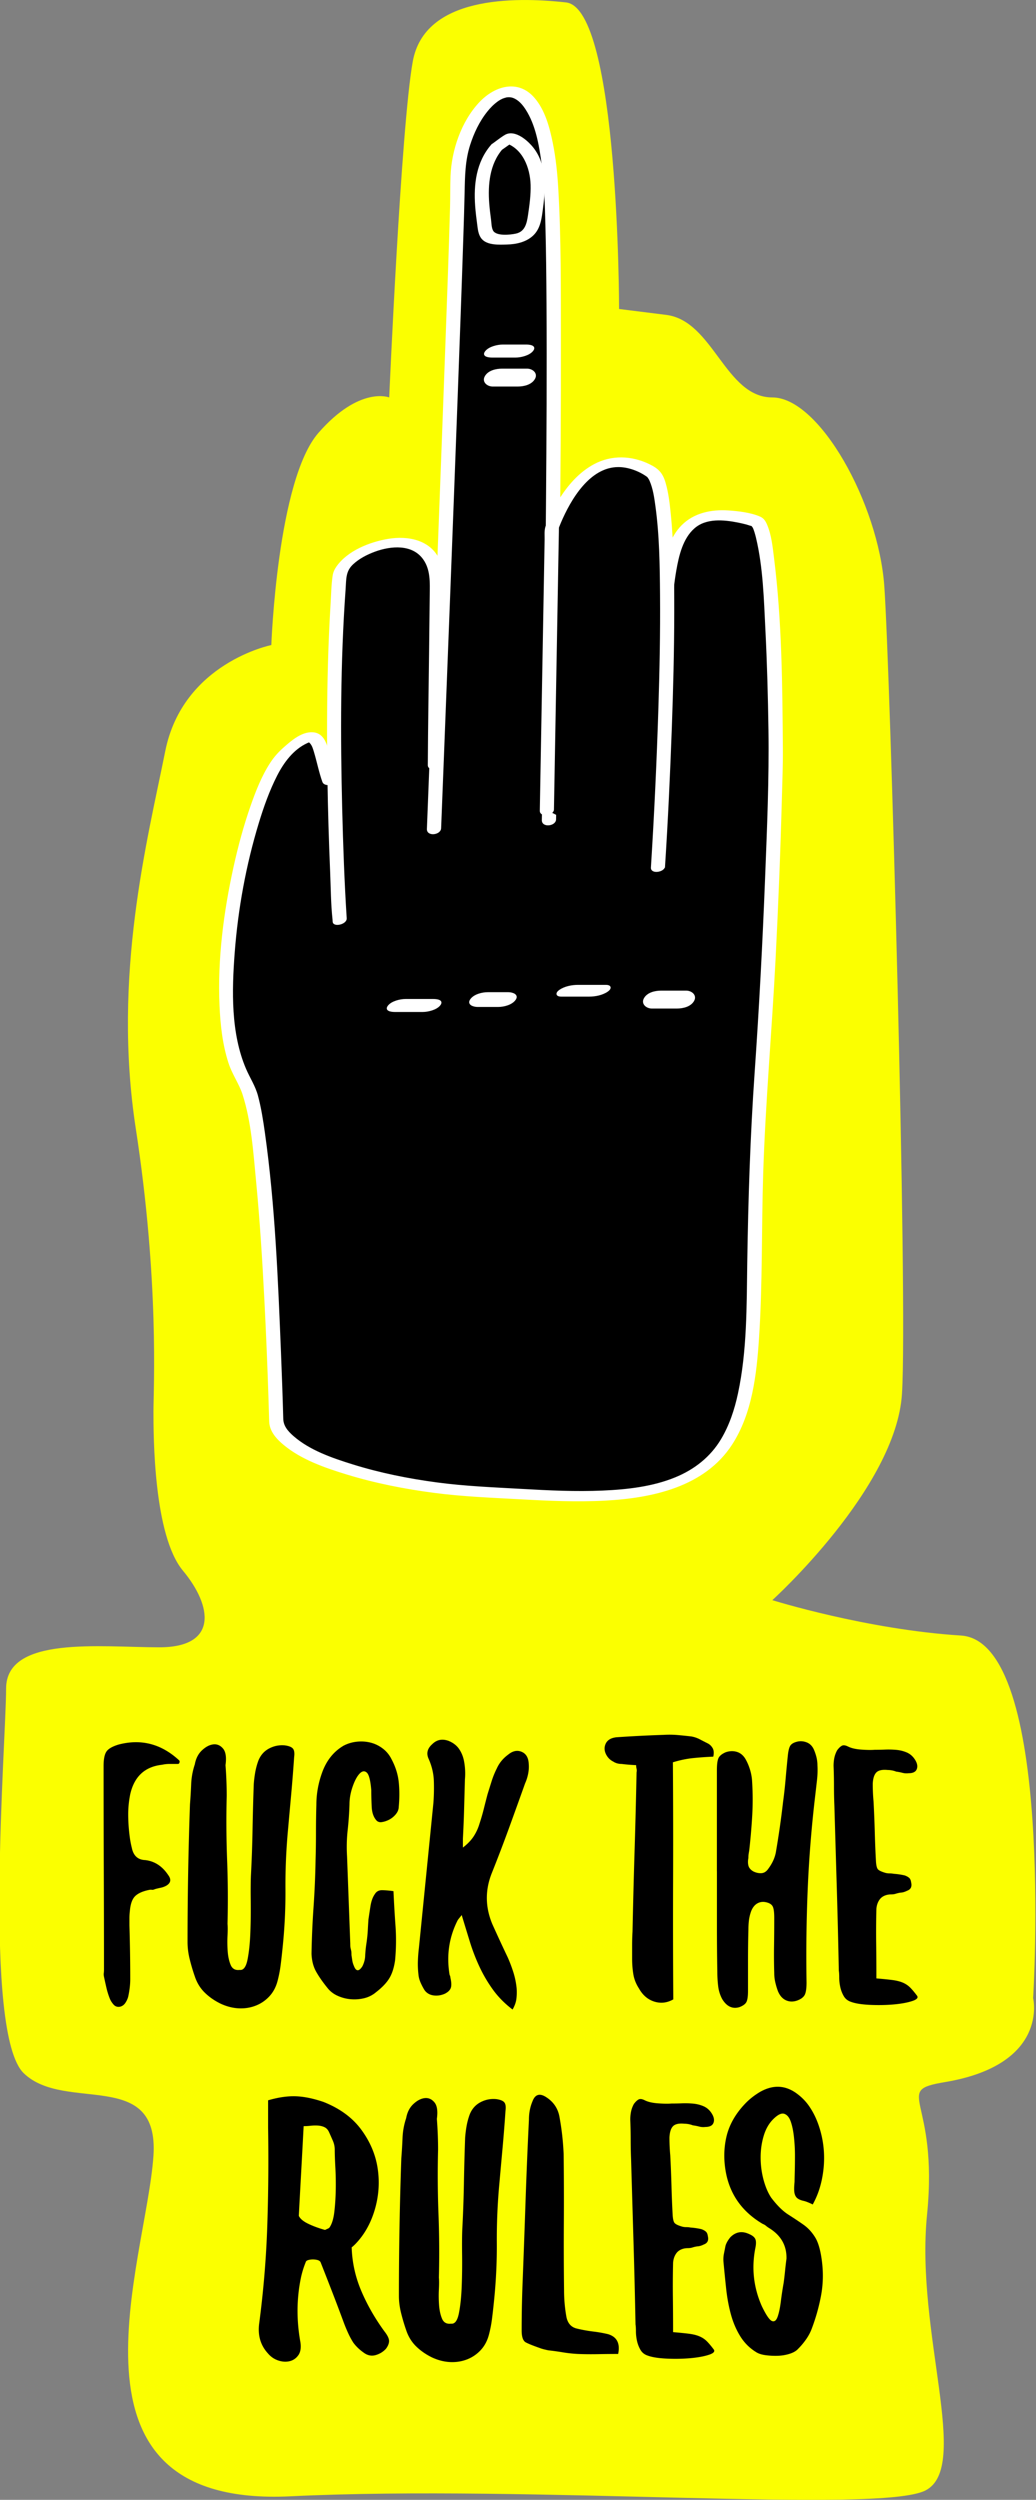 <svg version="1.1" id="Ebene_1" xmlns="http://www.w3.org/2000/svg" x="0" y="0" viewBox="0 0 849 2048" style="enable-background:new 0 0 849 2048" xml:space="preserve"><rect x="0" y="0" width="849" height="2048" fill="#808080" stroke="none"/><path d="M125.75 1766.16c-5.78 86.75-85.73 288.6 112.3 278.94 198.03-9.66 483.01 14.49 520.44-4.83 37.43-19.32-8.45-129.2 1.21-225.8 9.66-96.6-28.98-101.43 14.49-108.68 85.89-14.32 72.45-68.83 72.45-68.83s18.11-292.22-59.17-297.05c-77.28-4.83-154.56-28.98-154.56-28.98s101.43-91.77 106.26-169.05c4.83-77.28-9.66-594.1-14.49-661.72S671.55 325.6 632.91 325.6c-38.64 0-48.3-62.79-86.94-67.62l-38.64-4.83s0-246.33-43.47-251.16-115.92-4.83-125.58 48.3c-9.66 53.13-19.32 275.31-19.32 275.31s-24.15-9.66-57.96 28.98-38.64 173.88-38.64 173.88-72.45 14.49-86.94 86.94-43.47 183.54-24.15 309.12 14.49 212.52 14.49 231.84 0 101.43 24.15 130.41c24.15 28.98 28.98 62.79-19.32 62.79S5 1339.9 5 1383.37s-19.32 282.56 14.49 315.16c33.81 32.61 111.09-4.83 106.26 67.63z" style="fill:#fbff00"/><path d="M146.76 1442.13c.45.45.55 1.05.33 1.82-.22.78-.66 1.16-1.32 1.16h-6.79c-2.1 0-4.13.22-6.12.66-14.12 1.55-22.83 9.6-26.14 24.16-1.11 5.52-1.66 10.98-1.66 16.38 0 5.41.33 10.87.99 16.38.44 3.98 1.1 7.73 1.99 11.25 1.32 6.4 4.96 9.71 10.92 9.93 7.72.88 14.01 4.97 18.86 12.25 2.65 3.53 2.2 6.4-1.32 8.6-1.55.88-3.15 1.49-4.8 1.82-1.66.33-3.26.72-4.8 1.16-.88.45-1.71.61-2.48.5-.78-.11-1.61-.05-2.48.16-5.29 1.11-9.1 2.87-11.42 5.29-2.31 2.43-3.69 6.51-4.13 12.25-.23 1.77-.33 3.64-.33 5.62v5.96c.22 7.28.38 14.61.5 22s.17 14.72.17 22c0 4.41-.56 9.16-1.66 14.23-.45 1.77-1.22 3.47-2.32 5.13-1.1 1.65-2.53 2.7-4.3 3.14-2.21.44-4.03-.17-5.46-1.82-1.44-1.66-2.48-3.37-3.14-5.13a63.274 63.274 0 0 1-2.65-8.6c-.66-2.87-1.32-5.84-1.98-8.94-.23-1.1-.28-2.09-.17-2.98.11-.88.17-1.87.17-2.98 0-28.01-.06-55.8-.17-83.38-.11-27.57-.16-55.36-.16-83.38 0-5.51.77-9.43 2.31-11.74 1.54-2.32 4.85-4.25 9.93-5.79 18.53-4.87 35.08-.56 49.63 12.89zM196.39 1613.86c3.08.45 5.24-2.37 6.45-8.44 1.21-6.06 1.98-13.34 2.31-21.83.33-8.49.44-17.21.33-26.14-.11-8.93-.06-15.93.16-21.01.67-12.58 1.1-25.04 1.32-37.39s.55-24.82 1-37.39c.21-3.08.6-6.23 1.15-9.43.55-3.19 1.38-6.33 2.48-9.42 1.76-4.63 4.68-8.05 8.77-10.26 4.08-2.2 8.43-3.08 13.07-2.65 3.3.45 5.51 1.32 6.62 2.65s1.44 3.64.99 6.95c-.66 9.93-1.44 19.75-2.31 29.45-.88 9.71-1.77 19.52-2.65 29.45a492.787 492.787 0 0 0-2.15 49.31c.11 16.32-.72 32.76-2.48 49.3-.45 4.41-.94 8.77-1.49 13.07-.55 4.3-1.38 8.55-2.48 12.74-1.32 5.07-3.59 9.32-6.79 12.74s-6.95 5.96-11.25 7.61c-4.3 1.66-8.88 2.37-13.73 2.15-4.85-.23-9.71-1.44-14.55-3.64-5.08-2.43-9.49-5.45-13.24-9.1-3.76-3.64-6.51-8.1-8.27-13.4-1.55-4.41-2.93-9.04-4.14-13.9-1.22-4.85-1.82-9.59-1.82-14.23 0-37.5.67-75.11 1.99-112.83.44-5.51.76-11.03.99-16.55a58.18 58.18 0 0 1 2.98-16.21c.88-4.85 2.87-8.72 5.96-11.58 3.08-2.87 6.17-4.46 9.26-4.8 3.08-.33 5.73.83 7.94 3.47 2.21 2.65 2.87 7.17 1.99 13.56.67 8.6.99 16.99.99 25.15-.44 17.65-.33 35.19.33 52.6.67 17.43.77 34.86.33 52.29.22 2.21.22 5.46 0 9.76-.23 4.3-.16 8.6.16 12.91.33 4.3 1.16 8 2.48 11.09 1.35 3.07 3.77 4.39 7.3 3.95zM322.45 1549.33c.44 9.71.99 19.2 1.66 28.46.66 9.27.54 18.64-.33 28.13-.88 6.18-2.48 11.14-4.8 14.89-2.31 3.76-5.91 7.5-10.75 11.25a23.547 23.547 0 0 1-9.76 4.97c-3.64.88-7.34 1.15-11.08.83-3.76-.33-7.34-1.27-10.75-2.82-3.42-1.54-6.24-3.75-8.44-6.62-3.75-4.63-6.79-8.99-9.1-13.08-2.31-4.08-3.59-8.99-3.81-14.72.22-12.79.77-25.53 1.66-38.21.88-12.69 1.44-25.53 1.66-38.55.22-7.49.33-14.99.33-22.5 0-7.49.11-15.11.33-22.83 0-8.82 1.54-17.53 4.63-26.14 3.53-9.93 9.37-17.31 17.54-22.17 3.31-1.76 6.89-2.86 10.75-3.3 3.86-.44 7.61-.22 11.25.66 3.64.88 7 2.48 10.09 4.8s5.51 5.24 7.28 8.77c3.31 6.18 5.29 12.47 5.96 18.86.66 6.4.66 13.13 0 20.19 0 1.32-.33 2.65-.99 3.97-.67 1.33-1.71 2.65-3.15 3.98a17.377 17.377 0 0 1-4.8 3.14c-1.77.78-3.47 1.27-5.13 1.49-1.65.23-3.04-.21-4.13-1.32-2.43-2.65-3.76-6.45-3.97-11.41-.23-4.97-.33-9.43-.33-13.4-.67-8.16-1.94-13.01-3.81-14.56-1.87-1.54-3.86-1.16-5.96 1.16-2.1 2.31-3.97 5.9-5.62 10.75s-2.48 9.59-2.48 14.23c-.22 7.06-.71 14.12-1.49 21.18-.78 7.06-.94 14.23-.5 21.51l1.32 35.73 1.32 35.74c0 1.55.05 2.6.16 3.14.11.56.22 1.05.33 1.49.11.45.22.94.33 1.49.11.56.16 1.61.16 3.15.22 1.54.44 3.04.67 4.46.21 1.44.66 2.93 1.32 4.46 1.76 4.63 4.08 4.75 6.95.33 1.54-3.08 2.31-6.17 2.31-9.26.22-3.31.5-6.06.83-8.28.33-2.2.61-4.29.83-6.28s.38-4.08.5-6.29c.11-2.2.28-4.96.5-8.27.45-3.08 1-6.73 1.66-10.92.67-4.19 1.87-7.5 3.64-9.93 1.32-2.2 3.42-3.25 6.28-3.14 2.86.08 5.84.35 8.93.79zM379.37 1513.6c3.75-2.87 6.67-5.9 8.77-9.1a39.29 39.29 0 0 0 4.8-10.43c1.32-3.97 2.48-7.94 3.47-11.91.99-3.97 2.04-8.05 3.14-12.25 1.1-3.52 2.2-7.05 3.31-10.58a70.67 70.67 0 0 1 4.3-10.59c1.98-4.41 5.07-8.16 9.26-11.25 3.75-3.08 7.44-3.86 11.09-2.31 3.64 1.54 5.57 4.85 5.79 9.93.22 2.65.05 5.35-.5 8.11s-1.38 5.35-2.48 7.78c-4.41 12.35-8.82 24.6-13.23 36.73a1259.83 1259.83 0 0 1-13.9 36.4c-5.74 14.12-5.62 28.24.33 42.35 1.99 4.41 4.03 8.89 6.12 13.4 2.09 4.53 4.25 9.11 6.45 13.73 1.76 3.97 3.31 8.06 4.63 12.25 1.32 4.19 2.2 8.49 2.65 12.91.22 2.87.16 5.74-.16 8.6-.33 2.87-1.38 5.84-3.15 8.94-6.4-4.85-11.74-10.26-16.05-16.21-4.3-5.96-8-12.25-11.08-18.86-3.09-6.62-5.75-13.51-7.95-20.68-2.21-7.17-4.41-14.39-6.62-21.67-.67.88-1.27 1.66-1.82 2.31-.56.67-1.05 1.32-1.49 1.99-7.06 13.9-9.26 28.78-6.62 44.67.44.88.66 1.66.66 2.32.88 3.75 1 6.57.33 8.43-.66 1.88-2.31 3.47-4.96 4.8-3.09 1.32-6.18 1.77-9.27 1.32-3.09-.44-5.52-1.87-7.28-4.3-1.1-1.76-2.15-3.74-3.14-5.95s-1.61-4.41-1.82-6.62c-.44-3.75-.61-7.39-.5-10.92.11-3.52.38-7.17.83-10.92l11.91-119.12c.44-6.18.55-12.25.33-18.2-.23-5.95-1.66-11.91-4.3-17.86-1.99-4.41-.99-8.38 2.98-11.91 3.75-3.74 8.27-4.63 13.56-2.65 3.75 1.55 6.62 3.81 8.6 6.79 1.99 2.98 3.31 6.35 3.97 10.09.45 2.43.71 4.86.83 7.28.11 2.43.06 4.85-.16 7.28-.22 8.16-.45 16.27-.67 24.32-.22 8.06-.55 16.17-.99 24.32v7.24zM521.32 1446.1c-4.41-.21-8.38-.54-11.91-.99-2.65 0-4.97-.67-6.95-1.99-2.21-1.1-3.98-2.75-5.3-4.96-1.32-2.2-1.87-4.41-1.66-6.62.67-4.85 3.86-7.61 9.6-8.28 12.79-.88 25.81-1.54 39.04-1.98 3.75-.22 7.5-.17 11.25.16s7.5.72 11.25 1.16c2.43.45 4.68 1.22 6.79 2.31 2.09 1.11 4.25 2.21 6.45 3.31 1.76.88 3.14 2.21 4.14 3.97.99 1.77 1.15 4.08.5 6.95-5.52.23-10.98.61-16.38 1.16-5.41.55-10.98 1.71-16.71 3.47.22 32.87.28 65.35.16 97.45-.11 32.09-.06 64.36.17 96.78-5.08 2.87-10.26 3.47-15.55 1.82-5.29-1.66-9.49-5.24-12.57-10.75-2.43-3.74-3.98-7.66-4.63-11.74-.67-4.08-.99-8.32-.99-12.74v-11.09c0-3.64.11-7.33.33-11.09.45-21.83 1-43.56 1.66-65.18.67-21.61 1.21-43.34 1.66-65.18.22-1.1.22-2.09 0-2.98-.24-.87-.35-1.86-.35-2.97zM587.49 1533.12v-82.72c0-4.85.44-8.21 1.32-10.09.88-1.88 2.87-3.47 5.96-4.8 3.31-1.1 6.45-1.16 9.43-.17 2.98 1 5.34 3.15 7.11 6.45 1.32 2.43 2.43 5.08 3.31 7.95.88 2.87 1.43 5.74 1.66 8.6.66 9.93.71 19.63.16 29.11-.55 9.49-1.38 19.08-2.48 28.79-.22 1.1-.38 2.09-.5 2.98-.11.88-.16 1.87-.16 2.98-.45 2.21-.45 4.25 0 6.12.44 1.87 1.76 3.47 3.97 4.8 2.2 1.1 4.41 1.6 6.62 1.49 2.21-.11 4.08-1.27 5.62-3.47 3.31-4.41 5.41-8.93 6.29-13.56 2.39-13.9 4.35-27.57 5.88-41.03.87-6.4 1.58-12.74 2.12-19.03.54-6.29 1.15-12.63 1.8-19.03.43-4.19 1.13-7 2.12-8.44.98-1.43 2.78-2.48 5.39-3.14 2.61-.67 5.24-.5 7.87.5 2.62.99 4.61 2.93 5.93 5.79.88 1.99 1.6 4.09 2.15 6.29.54 2.21.83 4.42.83 6.62.22 3.97.11 7.95-.33 11.91-.45 3.97-.88 7.83-1.32 11.58-3.09 25.81-5.19 51.51-6.28 77.09-1.1 25.59-1.43 51.4-1 77.43 0 5.07-.54 8.55-1.63 10.42-1.09 1.87-3.16 3.37-6.21 4.46-3.27 1.1-6.32 1-9.16-.33-2.83-1.33-5.01-3.86-6.53-7.61-.88-2.43-1.58-4.85-2.13-7.28-.54-2.43-.81-4.85-.81-7.28-.23-7.72-.28-15.27-.16-22.66.11-7.39.16-14.94.16-22.67 0-4.41-.39-7.44-1.16-9.1-.77-1.66-2.37-2.81-4.8-3.47-3.09-.88-5.84-.54-8.27.99-2.43 1.55-4.2 4.2-5.29 7.95a33.75 33.75 0 0 0-1.32 6.62c-.23 2.21-.33 4.41-.33 6.62-.23 8.39-.33 16.77-.33 25.15v25.15c0 4.42-.45 7.44-1.32 9.1-.88 1.66-2.76 3.03-5.62 4.14-5.74 1.76-10.48-.45-14.23-6.62-1.77-3.3-2.87-6.89-3.31-10.75-.45-3.86-.66-7.66-.66-11.41-.23-12.57-.33-25.2-.33-37.89v-44.53zM718.19 1620.81c5.29.45 9.64.88 13.07 1.32 3.42.45 6.29 1.16 8.6 2.15s4.3 2.32 5.96 3.97c1.66 1.66 3.47 3.81 5.46 6.45 1.54 1.77.33 3.31-3.64 4.63-3.97 1.32-9.1 2.26-15.39 2.82-6.28.54-12.79.66-19.52.33s-11.86-1.15-15.39-2.48c-2.65-.88-4.63-2.48-5.95-4.8-1.32-2.31-2.26-4.8-2.82-7.44-.55-2.65-.83-5.18-.83-7.61 0-2.43-.11-4.3-.33-5.62-.44-22.72-.99-45.27-1.65-67.67-.67-22.39-1.32-44.94-1.99-67.67-.22-5.29-.33-10.64-.33-16.05s-.11-10.87-.33-16.38c0-2.43.22-4.68.67-6.79a21.85 21.85 0 0 1 2.31-6.12c1.32-1.76 2.59-2.98 3.81-3.64 1.21-.66 2.92-.44 5.13.67 2.65 1.32 6.23 2.15 10.75 2.48 4.52.33 8.21.39 11.09.16 2.86 0 5.67-.05 8.43-.16s5.57-.06 8.44.16c3.3.23 6.4.94 9.26 2.15 2.87 1.22 5.18 3.25 6.95 6.12 1.77 2.87 2.21 5.41 1.32 7.61-.88 2.21-3.09 3.31-6.62 3.31-1.77.22-3.47.11-5.13-.33-1.66-.44-3.37-.77-5.13-.99-1.1-.45-2.26-.77-3.47-1-1.21-.21-2.37-.33-3.47-.33-4.41-.44-7.5.23-9.26 1.99-1.77 1.77-2.76 4.85-2.98 9.27 0 2.43.05 4.85.16 7.27.11 2.43.28 4.86.5 7.28.44 8.39.77 16.66 1 24.82.21 8.16.54 16.32.99 24.49.22 3.09.71 5.12 1.49 6.12.77.99 2.59 1.93 5.46 2.81 1.32.45 2.65.67 3.97.67 1.32 0 2.53.11 3.64.33 3.08.22 6.06.66 8.93 1.32 1.32.44 2.48 1.05 3.47 1.82 1 .77 1.6 2.04 1.83 3.81.88 3.53-.23 5.84-3.31 6.95-1.77.88-3.37 1.38-4.8 1.49-1.44.11-3.14.5-5.13 1.16-1.1.22-2.15.33-3.14.33-1 0-2.04.11-3.15.33-2.87.67-5.02 2.04-6.45 4.14-1.44 2.1-2.26 4.58-2.48 7.44-.23 9.49-.28 18.92-.17 28.29.12 9.37.17 18.92.17 28.62zM315.01 1909.95c2.43 3.09 3.69 5.62 3.81 7.61.11 1.99-.71 4.2-2.48 6.62-2.21 2.43-4.92 4.13-8.11 5.12-3.21 1-6.24.61-9.1-1.15-3.98-2.65-7.17-5.62-9.6-8.94a63.342 63.342 0 0 1-4.13-7.61c-1.22-2.65-2.38-5.4-3.47-8.27-3.09-8.38-6.23-16.7-9.43-24.98-3.2-8.27-6.45-16.59-9.76-24.98-.45-.88-1.27-1.49-2.48-1.82-1.22-.33-2.48-.5-3.81-.5-1.32 0-2.6.16-3.81.5-1.22.33-1.93.94-2.15 1.82-1.77 4.42-3.09 8.77-3.97 13.08-.88 4.3-1.55 8.66-1.99 13.07-1.32 12.8-.77 25.92 1.66 39.37.67 4.63.06 8.22-1.8 10.75-1.85 2.53-4.25 4.14-7.2 4.8-2.94.67-6.04.44-9.31-.66-3.27-1.11-6.1-3.09-8.5-5.96-5.96-6.62-8.27-14.77-6.95-24.49 3.52-26.69 5.73-53.33 6.61-79.91.88-26.58 1.1-53.33.67-80.24v-22.5c8.27-2.43 15.8-3.52 22.58-3.31 6.79.23 14.36 1.77 22.75 4.63 13.45 5.29 23.82 12.91 31.1 22.83s11.74 20.57 13.4 31.93c1.66 11.36.83 22.61-2.48 33.75s-8.6 20.46-15.88 27.96c-1.32 1.32-2.31 2.21-2.98 2.65v.33c.44 12.35 3.09 24.21 7.95 35.57 4.85 11.37 11.14 22.34 18.86 32.93zm-45.33-163.13c-.88-1.99-2.15-3.36-3.8-4.14-1.66-.77-3.47-1.21-5.46-1.32-1.99-.11-3.97-.05-5.96.16-1.98.23-3.86.33-5.62.33-.66 12.57-1.32 24.88-1.98 36.9-.67 12.02-1.33 24.21-1.99 36.56 1.1 2.43 3.75 4.63 7.94 6.62 4.19 1.98 8.72 3.64 13.57 4.96.88-.44 1.6-.77 2.15-.99a4.62 4.62 0 0 0 1.49-.99c1.99-2.87 3.31-7.17 3.97-12.91.67-5.74 1.05-11.75 1.16-18.03.11-6.29 0-12.41-.33-18.37-.33-5.96-.5-10.8-.5-14.55 0-2.43-.5-4.8-1.49-7.12-1-2.31-2.05-4.68-3.15-7.11zM369.6 1903.66c3.08.45 5.24-2.37 6.45-8.44 1.21-6.06 1.98-13.34 2.31-21.83.33-8.49.44-17.21.33-26.14-.11-8.93-.06-15.93.16-21.01.67-12.58 1.1-25.04 1.32-37.39.22-12.35.55-24.82 1-37.39.21-3.08.6-6.23 1.15-9.43.55-3.19 1.38-6.33 2.48-9.42 1.76-4.63 4.68-8.05 8.77-10.26 4.08-2.2 8.43-3.08 13.07-2.65 3.3.45 5.51 1.32 6.62 2.65 1.1 1.32 1.44 3.64.99 6.95-.66 9.93-1.44 19.75-2.31 29.45-.88 9.71-1.77 19.52-2.65 29.45a492.787 492.787 0 0 0-2.15 49.31c.11 16.32-.72 32.76-2.48 49.3-.45 4.42-.94 8.77-1.49 13.07-.55 4.3-1.38 8.55-2.48 12.74-1.32 5.07-3.59 9.32-6.79 12.74s-6.95 5.96-11.25 7.61c-4.3 1.66-8.88 2.37-13.73 2.15-4.85-.23-9.71-1.44-14.55-3.64-5.08-2.43-9.49-5.46-13.24-9.1-3.76-3.64-6.51-8.1-8.27-13.4-1.55-4.41-2.93-9.04-4.14-13.9-1.22-4.85-1.82-9.59-1.82-14.23 0-37.5.67-75.11 1.99-112.83.44-5.51.76-11.03.99-16.55a58.18 58.18 0 0 1 2.98-16.21c.88-4.85 2.87-8.72 5.96-11.58 3.08-2.87 6.17-4.46 9.26-4.8 3.08-.33 5.73.83 7.94 3.47 2.21 2.65 2.87 7.17 1.99 13.56.67 8.6.99 16.99.99 25.15-.44 17.65-.33 35.19.33 52.6.67 17.43.77 34.86.33 52.29.22 2.21.22 5.46 0 9.76-.23 4.3-.16 8.6.16 12.91.33 4.3 1.16 8 2.48 11.09 1.35 3.07 3.77 4.4 7.3 3.95zM506.58 1928.48c-5.07 0-10.58.05-16.54.16-5.96.11-11.48.05-16.54-.16-4.2-.23-8.28-.67-12.25-1.33-3.97-.66-7.94-1.21-11.91-1.65-1.11-.22-2.32-.5-3.64-.83-1.32-.33-2.54-.71-3.64-1.16-5.08-1.76-8.77-3.25-11.09-4.46-2.31-1.21-3.47-4.47-3.47-9.76 0-6.17.05-12.24.16-18.2.11-5.96.28-12.02.5-18.2.88-22.72 1.71-45.44 2.48-68.16s1.71-45.44 2.82-68.16c0-5.51.99-10.59 2.98-15.22 2.2-5.74 6.06-6.73 11.58-2.98 5.95 3.97 9.48 9.49 10.58 16.54.88 4.85 1.6 9.76 2.15 14.72.55 4.97.93 9.98 1.16 15.06.21 18.75.27 37.34.16 55.75-.11 18.42-.06 37.01.17 55.75 0 7.51.66 14.89 1.98 22.17 1.1 5.07 3.86 8.16 8.27 9.26 4.41 1.11 9.37 1.99 14.89 2.65 3.52.45 7.17 1.11 10.92 1.99 7.29 2.21 10.04 7.62 8.28 16.22zM551.59 1910.61c5.29.45 9.64.88 13.07 1.32 3.42.45 6.29 1.16 8.6 2.15 2.31.99 4.3 2.32 5.96 3.97 1.66 1.66 3.47 3.81 5.46 6.45 1.54 1.77.33 3.31-3.64 4.63-3.97 1.32-9.1 2.26-15.39 2.82-6.28.54-12.79.66-19.52.33s-11.86-1.15-15.39-2.48c-2.65-.88-4.63-2.48-5.95-4.8-1.32-2.31-2.26-4.8-2.82-7.44s-.83-5.18-.83-7.61c0-2.43-.11-4.3-.33-5.62-.44-22.72-.99-45.27-1.65-67.67-.67-22.39-1.32-44.94-1.99-67.67-.22-5.29-.33-10.64-.33-16.05s-.11-10.87-.33-16.38c0-2.43.22-4.68.67-6.79a21.85 21.85 0 0 1 2.31-6.12c1.32-1.76 2.59-2.98 3.81-3.64 1.21-.66 2.92-.44 5.13.67 2.65 1.32 6.23 2.15 10.75 2.48 4.52.33 8.21.39 11.09.16 2.86 0 5.67-.05 8.43-.16s5.57-.06 8.44.16c3.3.23 6.4.94 9.26 2.15 2.87 1.22 5.18 3.25 6.95 6.12 1.77 2.87 2.21 5.41 1.32 7.61-.88 2.21-3.09 3.31-6.62 3.31-1.77.22-3.47.11-5.13-.33-1.66-.44-3.37-.77-5.13-.99-1.1-.45-2.26-.77-3.47-1-1.21-.21-2.37-.33-3.47-.33-4.41-.44-7.5.23-9.26 1.99-1.77 1.77-2.76 4.85-2.98 9.27 0 2.43.05 4.85.16 7.27.11 2.43.28 4.86.5 7.28.44 8.39.77 16.66 1 24.82.21 8.16.54 16.32.99 24.49.22 3.09.71 5.12 1.49 6.12.77.99 2.59 1.93 5.46 2.81 1.32.45 2.65.67 3.97.67 1.32 0 2.53.11 3.64.33 3.08.22 6.06.66 8.93 1.32 1.32.44 2.48 1.05 3.47 1.82 1 .77 1.6 2.04 1.83 3.81.88 3.53-.23 5.84-3.31 6.95-1.77.88-3.37 1.38-4.8 1.49-1.44.11-3.14.5-5.13 1.16-1.1.22-2.15.33-3.14.33-1 0-2.04.11-3.15.33-2.87.67-5.02 2.04-6.45 4.14-1.44 2.1-2.26 4.58-2.48 7.44-.23 9.49-.28 18.92-.17 28.29s.17 18.92.17 28.62zM631.98 1800.43c4.85 6.4 9.54 11.03 14.07 13.9 4.52 2.87 8.65 5.62 12.41 8.27 3.75 2.65 6.95 6.12 9.59 10.42 2.65 4.3 4.52 11.09 5.62 20.35 1.1 9.27.83 18.37-.83 27.3a157.46 157.46 0 0 1-7.44 26.63c-1.1 3.09-2.65 6.07-4.63 8.94a56.983 56.983 0 0 1-6.62 7.95c-1.55 1.76-3.86 3.14-6.95 4.13-3.09.99-6.35 1.54-9.76 1.66-3.42.11-6.79-.06-10.09-.5-3.31-.45-5.96-1.32-7.95-2.65-5.29-3.31-9.59-7.66-12.91-13.08-3.3-5.4-5.84-11.41-7.61-18.03-1.77-6.62-3.04-13.57-3.81-20.85-.78-7.28-1.49-14.44-2.15-21.51-.22-2.42-.11-4.74.33-6.95.44-2.2.88-4.41 1.32-6.62.66-2.2 1.98-4.52 3.97-6.95 4.41-4.41 9.48-5.29 15.22-2.65 2.65 1.1 4.36 2.43 5.13 3.97s.83 3.97.17 7.28c-3.31 16.54-1.55 32.54 5.29 47.98 3.52 7.28 6.28 11.31 8.27 12.08 1.99.78 3.52-.38 4.63-3.47 1.1-3.08 1.98-7.28 2.65-12.57.66-5.29 1.43-10.37 2.31-15.22.44-3.31.83-6.62 1.16-9.93.33-3.31.71-6.62 1.16-9.93.21-10.59-4.41-18.86-13.9-24.82-1.1-.66-2.04-1.32-2.81-1.99-.78-.66-1.71-1.21-2.82-1.65-16.1-9.49-26.03-22.95-29.78-40.37-2.21-10.58-2.21-20.79 0-30.61 2.21-9.81 7.28-18.91 15.23-27.3 3.52-3.75 7.72-7.06 12.57-9.93 11.02-6.18 21.4-5.41 31.1 2.31 3.97 3.09 7.28 6.74 9.93 10.92 3.31 5.07 5.96 10.97 7.94 17.7a81.567 81.567 0 0 1 3.31 20.68c.22 7.06-.45 14.12-1.99 21.18s-3.97 13.56-7.28 19.52c-3.09-1.54-5.62-2.53-7.61-2.98-1.99-.44-3.59-1.1-4.8-1.99-1.22-.88-2.04-2.26-2.48-4.13-.45-1.87-.45-5.02 0-9.43 0-1.1.05-3.69.16-7.78s.17-8.65.17-13.73c0-5.07-.28-10.15-.83-15.22-.55-5.07-1.44-9.32-2.65-12.74-1.22-3.42-2.98-5.51-5.3-6.28-2.31-.77-5.35.71-9.1 4.46-3.53 3.53-6.12 8.11-7.78 13.73-1.66 5.62-2.48 11.47-2.48 17.53 0 6.07.76 12.08 2.31 18.03 1.6 6 3.7 10.97 6.34 14.94zM269.93 638.99c-9.66-26.57-4.83-50.72-36.23-21.74s-70.64 210.11-32.6 269.88c19.27 30.29 25.36 278.94 25.36 278.94 7.25 28.98 95.39 52.53 167.84 56.15s161.81 14.49 198.03-36.23c36.23-50.72 19.92-143.09 30.79-291.61s12.68-277.12 12.68-277.12-.74-185.68-16.3-190.18c-68.83-19.92-72.34 22.89-75.96 98.97"/><path style="fill:#fff; stroke:#fff" d="M275.18 637.58c-3.02-8.48-4.48-17.37-7.33-25.89-1.9-5.69-4.89-10.87-11.5-11.28-8.91-.55-17.08 6.6-23.3 12.06-4.42 3.88-8.01 7.85-11.22 12.78-7 10.78-11.78 23.05-16.01 35.12-5.68 16.25-10.18 32.91-13.89 49.71-8.18 37.08-13.2 75.6-11.54 113.63.69 15.76 2.41 31.74 7.27 46.81 3.06 9.51 8.77 17.21 11.58 25.95 7.25 22.58 8.84 47.52 11.1 70.97 3.12 32.43 5.15 64.97 6.82 97.51 1.38 26.79 2.49 53.6 3.36 80.41.21 6.37.4 12.73.57 19.1.21 7.91 5.83 14.05 11.66 18.9 14.45 12.03 33.77 18.71 51.48 24.13 23.34 7.15 47.47 11.9 71.65 15.06 23.6 3.08 47.42 3.97 71.16 5.28 22.89 1.27 45.88 2.27 68.79 1.06 38.55-2.04 81.37-11.13 103.77-45.76 16.31-25.21 19.93-56.97 21.88-86.23 3.01-45.1 2.02-90.43 3.46-135.6 1.87-58.43 7.13-116.72 10.12-175.1 2.27-44.36 4.03-88.75 5.22-133.15.35-13.16.88-26.34.78-39.51-.39-51.96-.76-104.66-7.23-156.27-1.12-8.92-2.05-18.67-5.57-27.04-1.18-2.8-2.54-5.18-5.4-6.46-7.61-3.4-17.97-4.57-26.22-5.1-13.72-.88-27.71 1.97-37.69 12-9.71 9.75-13.48 24.19-15.79 37.33-3.38 19.26-4.03 38.99-4.96 58.48-.25 5.26 10.39 3.64 10.61-.89.93-19.5 1.58-39.22 4.96-58.48 2.11-12.03 5.39-26.23 15.03-34.65 9.82-8.58 24.35-7.17 36.21-4.81 2.28.46 4.55 1 6.8 1.58.72.19 5.78 1.95 4.08.99.88.49.05-.22.21.1.25.51.76 1 1.07 1.49 1 1.61 2.18 5.84 2.85 8.61 5.86 24.52 6.48 50.74 7.74 75.81 1.36 27.13 2.09 54.3 2.49 81.46.59 40.42-1.17 80.87-2.74 121.24-2.08 53.38-4.89 106.74-8.6 160.04-3.6 51.79-5.25 103.47-6.03 155.37-.53 35.67-.12 72.36-7.63 107.41-2.81 13.12-7.04 25.99-13.94 37.56-8.74 14.63-21.96 24.97-37.62 31.41-18.79 7.73-39.59 10.04-59.72 10.93-22.06.98-44.16-.1-66.18-1.35-23.31-1.32-46.66-2.23-69.83-5.33-23.32-3.12-46.53-7.77-69.01-14.77-16.8-5.23-35.29-11.55-48.77-23.33-4.89-4.28-8.38-8.58-8.54-14.46-.49-18.13-1.14-36.26-1.87-54.38-2.44-59.88-4.79-120.31-13.14-179.71-1.43-10.19-3.02-20.45-5.67-30.4-2.17-8.14-6.55-14.5-9.82-22.15-12.52-29.26-11.65-64.17-9.3-95.26 2.72-35.95 9.29-71.92 19.79-106.42 4.02-13.21 8.69-26.39 14.96-38.72 5.56-10.93 13.56-21.82 25.1-27.06 1.62-.73 1.67-.88 2.85.46 1.78 2.03 2.54 4.89 3.3 7.41 2.41 8.03 3.98 16.25 6.8 24.18 1.67 4.61 12.13 1.68 10.54-2.78z"/><path d="M278.38 753.7s-10.26-160 0-282.56c1.66-19.85 77.28-50.72 79.7 4.83l-1.7 150.29"/><path style="fill:#fff; stroke:#fff" d="M283.63 752.3c-1.91-29.84-2.95-59.76-3.7-89.65-1.49-59.87-1.5-119.94 2.78-179.7.6-8.45-.08-15.02 6.29-20.97 5.1-4.76 11.66-8.12 18.16-10.51 13.07-4.79 30.73-6.35 39.92 6.32 6.35 8.75 5.7 19.56 5.58 29.76-.18 15.6-.35 31.19-.53 46.79-.34 30.22-.87 60.45-1.03 90.68 0 .59-.01 1.19-.02 1.78-.06 4.96 10.52 3.06 10.57-1.05.31-27.7.63-55.41.94-83.11.2-17.44.39-34.87.59-52.31.12-10.35 1.2-21.34-3.12-31.07-7.32-16.46-25.66-20.05-41.95-17.29-14.92 2.52-32.95 9.56-41.99 22.45-1.54 2.2-2.64 4.59-3.03 7.26-1.12 7.63-1.21 15.58-1.69 23.27-.99 15.99-1.66 32-2.12 48.01-.9 31.78-.94 63.58-.45 95.36.4 25.26 1.15 50.51 2.21 75.75.55 13 .56 26.28 1.96 39.23.07.6.07 1.21.11 1.81.29 4.1 10.82 1.76 10.52-2.81z"/><path d="M355.67 678.84s19.97-506.63 19.32-528.89c-1.81-61.58 65.21-130.41 76.07-3.62 6.83 79.73-1.21 525.27-1.21 525.27"/><path style="fill:#fff; stroke:#fff" d="M361 678.51c.76-19.33 1.52-38.65 2.27-57.98 1.77-45.37 3.53-90.73 5.27-136.1 2.06-53.65 4.09-107.3 6.08-160.96 1.59-43.09 3.18-86.19 4.58-129.29.39-12.11.8-24.22 1.05-36.34.28-13.35.41-26.32 4.55-39.24 3.15-9.83 7.68-19.4 14.15-27.48 2.54-3.18 5.36-6.06 8.68-8.44 1.19-.85 2.35-1.55 4.03-2.32.71-.32 3.19-1.05 3.47-1.08 2.82-.36 5.01-.01 7.69 1.52 3.58 2.05 6.25 5.36 8.44 8.78 8.1 12.61 10.9 28.72 12.92 43.3 2.29 16.57 2.82 33.73 3.27 51.21.56 21.34.77 42.69.91 64.04.34 55.12.03 110.25-.43 165.36-.45 54.13-1.1 108.25-1.88 162.38-.44 30.56-.91 61.11-1.44 91.66-.03 1.46-.05 2.92-.08 4.38-.1 5.75 10.58 4.43 10.67-.66.4-22.28.75-44.57 1.09-66.86.78-51.49 1.45-102.99 1.97-154.48.58-57.66 1-115.33.89-172.99-.08-40.75.23-81.67-2.14-122.37-.73-12.53-2.01-25.07-4.5-37.38-2.55-12.59-6.29-26.77-14.91-36.73-13.29-15.37-32.28-9.39-44.59 3.81-14.63 15.69-22.45 38.85-23.31 60.02-.34 8.42-.16 16.9-.39 25.32-1.03 37.2-2.43 74.39-3.78 111.58-1.93 53.24-3.93 106.48-5.96 159.72-1.91 50.17-3.84 100.33-5.8 150.5-1.09 27.97-2.18 55.94-3.28 83.91l-.15 3.86c-.24 5.74 10.46 4.45 10.66-.65z"/><path d="M539.21 710.23s19.82-307.4-4.83-323.01c-54.34-34.41-82.11 45.28-82.11 45.28l-4.11 231.19"/><path style="fill:#fff; stroke:#fff" d="M544.5 709.75c2.42-37.6 4.17-75.26 5.54-112.91 1.14-31.58 1.96-63.19 2-94.79.04-27.03-.16-54.24-2.86-81.16-.85-8.45-1.83-17.08-4.22-25.26-2.3-7.86-5.58-11.32-13.09-14.95-14.39-6.97-30.64-7.58-44.91.09-12.27 6.6-21.56 17.46-28.79 29.17-4.13 6.69-8.53 14.25-10.77 21.87-.93 3.17-.52 6.82-.58 10.12-.41 22.94-.82 45.89-1.22 68.83-.89 50.18-1.79 100.35-2.68 150.53-.02.97-.03 1.94-.05 2.91-.09 5.11 10.51 3.32 10.59-.98.75-42.03 1.5-84.05 2.24-126.08.47-26.68.95-53.36 1.42-80.04l.39-21.65c.02-1.13 0-2.27.06-3.4-.08 1.49-.25.62.12-.28.49-1.22.96-2.44 1.48-3.64 8.14-19.14 23.83-45.99 47.6-45.98 8.12 0 16.96 3.26 23.53 7.95.97.7-.32-.45.35.27.29.31.58.63.81.99.82 1.25.9 1.38 1.29 2.28 2.83 6.42 3.87 13.72 4.82 20.62 3.34 24.2 3.63 48.88 3.83 73.26.25 30.81-.38 61.64-1.34 92.43-1.35 42.88-3.33 85.76-6 128.58-.05.73-.09 1.47-.14 2.2-.33 5.05 10.3 3.34 10.58-.98zM402.71 119.1c-11.93 13.89-14.12 31.99-12.82 49.66.37 5 .99 9.97 1.65 14.94.53 3.96.84 8.37 3.51 11.59 4.44 5.36 14.36 4.7 20.59 4.53 7.39-.2 15.27-1.93 20.83-7.1 6.22-5.78 6.97-14.34 8.03-22.29 2.32-17.33 3.14-37.12-9.38-51.04-4.72-5.25-14.01-12.7-21.22-8.38-3.57 2.14-6.88 4.87-10.28 7.27-1.84 1.3-2.62 3.63-.64 5.16 2.03 1.56 5.64.62 7.51-.7 3.43-2.42 6.85-4.85 10.28-7.27-2.17.39-4.34.78-6.5 1.17 14.55 4.64 20.64 20.71 21.06 34.76.24 8.25-.9 16.51-2.09 24.65-1.02 7-2.49 14.1-10.35 15.82-4.8 1.06-16.44 2.26-19.2-2.62-1.47-2.6-1.41-6.43-1.79-9.31-.57-4.35-1.12-8.7-1.46-13.07-1.22-15.64.34-32.59 10.96-44.96 4.3-4.96-5.74-6.24-8.69-2.81zM403.21 292.44h19.32c4.32 0 11.2-1.67 13.98-5.27 2.94-3.8-2.58-4.4-5.22-4.4h-19.32c-4.32 0-11.2 1.67-13.98 5.27-2.94 3.79 2.58 4.4 5.22 4.4zM403.74 316.17h20.53c4.87 0 11.21-1.38 13.76-6.1 2.31-4.27-1.99-7.56-6.06-7.56h-20.53c-4.87 0-11.21 1.38-13.76 6.1-2.31 4.27 1.99 7.56 6.06 7.56zM323.51 828.57h22.94c4.31 0 11.2-1.67 13.98-5.26 2.94-3.79-2.59-4.39-5.21-4.39h-22.94c-4.31 0-11.2 1.67-13.98 5.26-2.95 3.79 2.58 4.39 5.21 4.39zM391.32 824.46h16.91c4.59 0 11.08-1.6 13.9-5.57 2.84-4-2.45-5.54-5.52-5.54H399.7c-4.59 0-11.08 1.6-13.9 5.57-2.84 4 2.45 5.54 5.52 5.54zM459.96 815.98h22.94c4.95 0 10.69-1.13 14.85-3.98 3.03-2.08 3.12-4.64-1.24-4.64h-22.94c-4.95 0-10.69 1.13-14.85 3.98-3.04 2.07-3.12 4.64 1.24 4.64zM534.15 825.75h20.53c4.88 0 11.21-1.38 13.76-6.1 2.3-4.27-1.99-7.58-6.07-7.58h-20.53c-4.88 0-11.21 1.38-13.76 6.1-2.29 4.27 1.99 7.58 6.07 7.58z"/></svg>